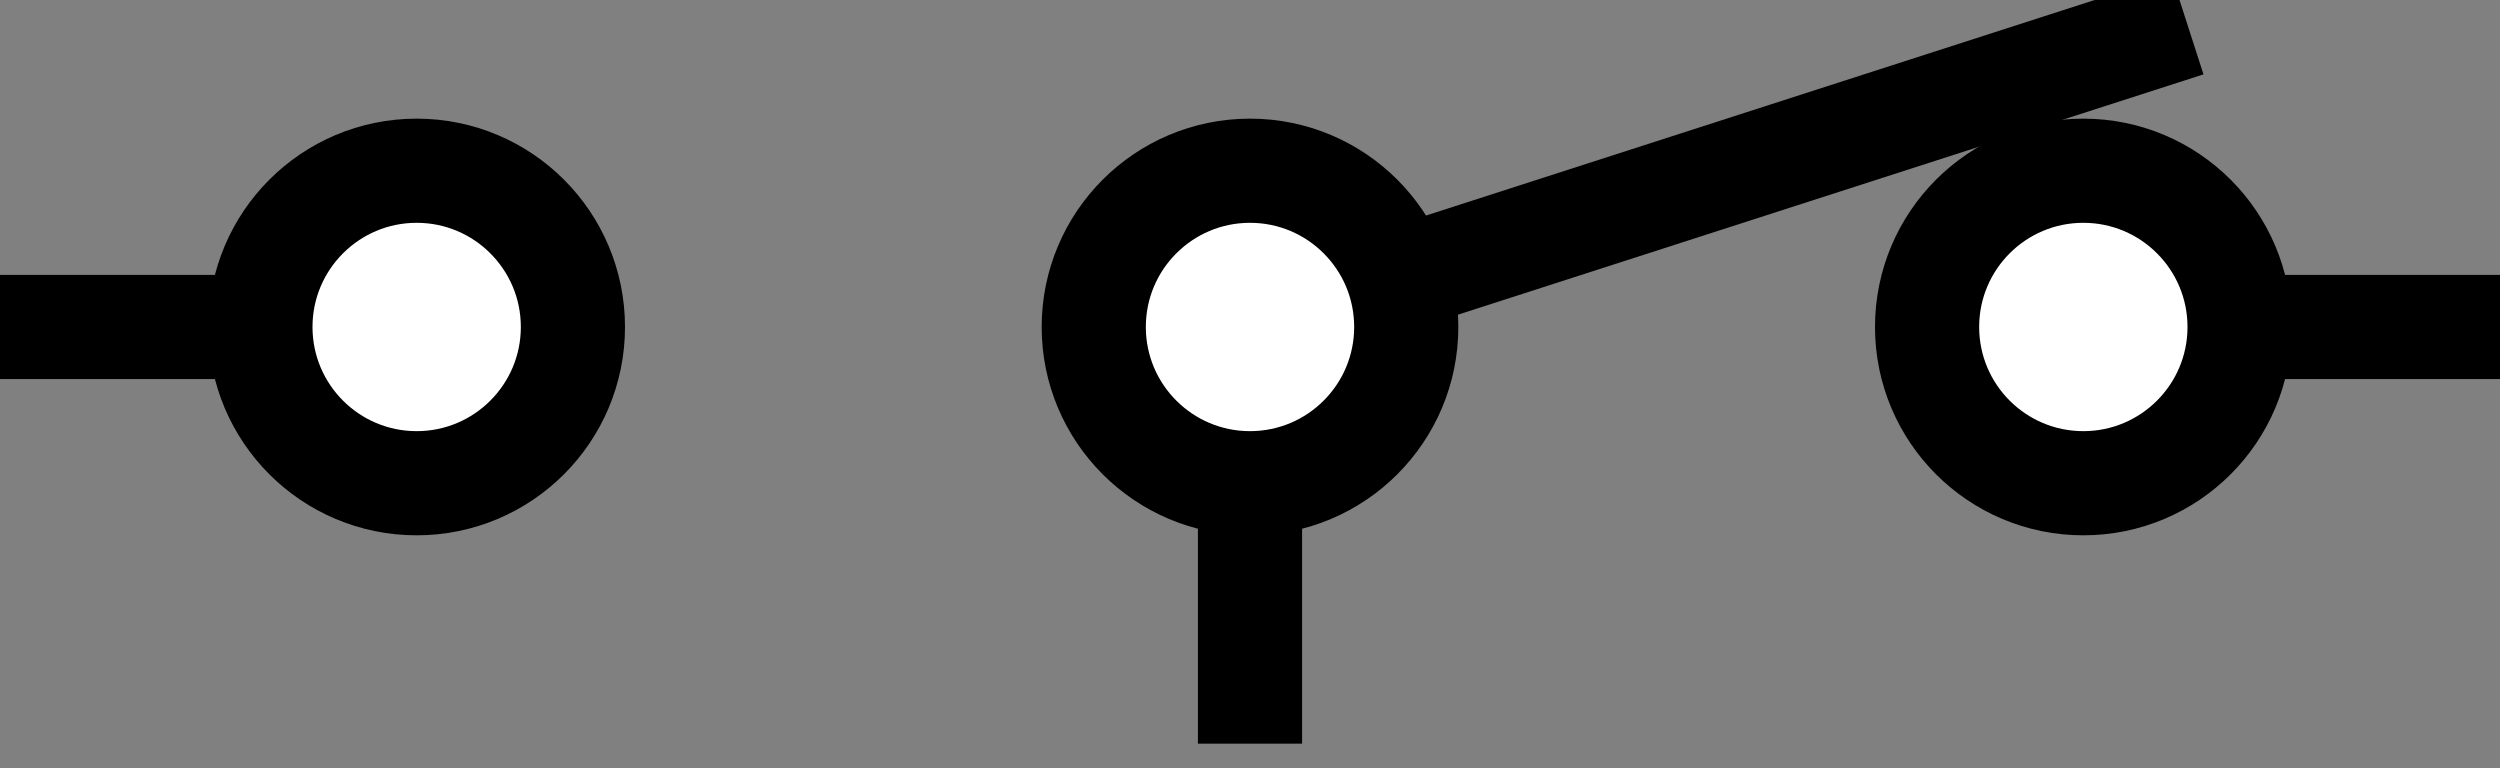 <?xml version="1.0" encoding="utf-8"?>
<!-- Generator: Adobe Illustrator 16.0.0, SVG Export Plug-In . SVG Version: 6.00 Build 0)  -->
<!DOCTYPE svg PUBLIC "-//W3C//DTD SVG 1.1//EN" "http://www.w3.org/Graphics/SVG/1.1/DTD/svg11.dtd">
<svg version="1.1" id="Layer_1" xmlns:sketch="http://www.bohemiancoding.com/sketch/ns"
	 xmlns="http://www.w3.org/2000/svg" xmlns:xlink="http://www.w3.org/1999/xlink" x="0px" y="0px" width="48px" height="14.753px"
	 viewBox="0 0 48 14.753" enable-background="new 0 0 48 14.753" xml:space="preserve">
<rect x="0" y="0" width="48" height="14.753" fill="#808080" stroke="none"/>
<g transform="translate(80, 1954)" sketch:type="MSShapeGroup">
	<path id="Shape_127_" fill="#FFFFFF" stroke="#000000" stroke-width="2" d="M-80-1947.722h8"/>
	<path id="Shape_128_" fill="#FFFFFF" stroke="#000000" stroke-width="2" d="M-32-1947.722h-8"/>
	<path id="Shape_129_" fill="#FFFFFF" stroke="#000000" stroke-width="2" d="M-56-1947.722l18-5.802"/>
	<path id="Shape_130_" fill="#FFFFFF" stroke="#000000" stroke-width="2" d="M-56-1947.722v8"/>
	<circle id="Oval_19_" fill="#FFFFFF" stroke="#000000" stroke-width="2" cx="-72" cy="-1947.722" r="3"/>
	<circle id="Oval_20_" fill="#FFFFFF" stroke="#000000" stroke-width="2" cx="-56" cy="-1947.722" r="3"/>
	<circle id="Oval_21_" fill="#FFFFFF" stroke="#000000" stroke-width="2" cx="-40" cy="-1947.722" r="3"/>
</g>
</svg>
